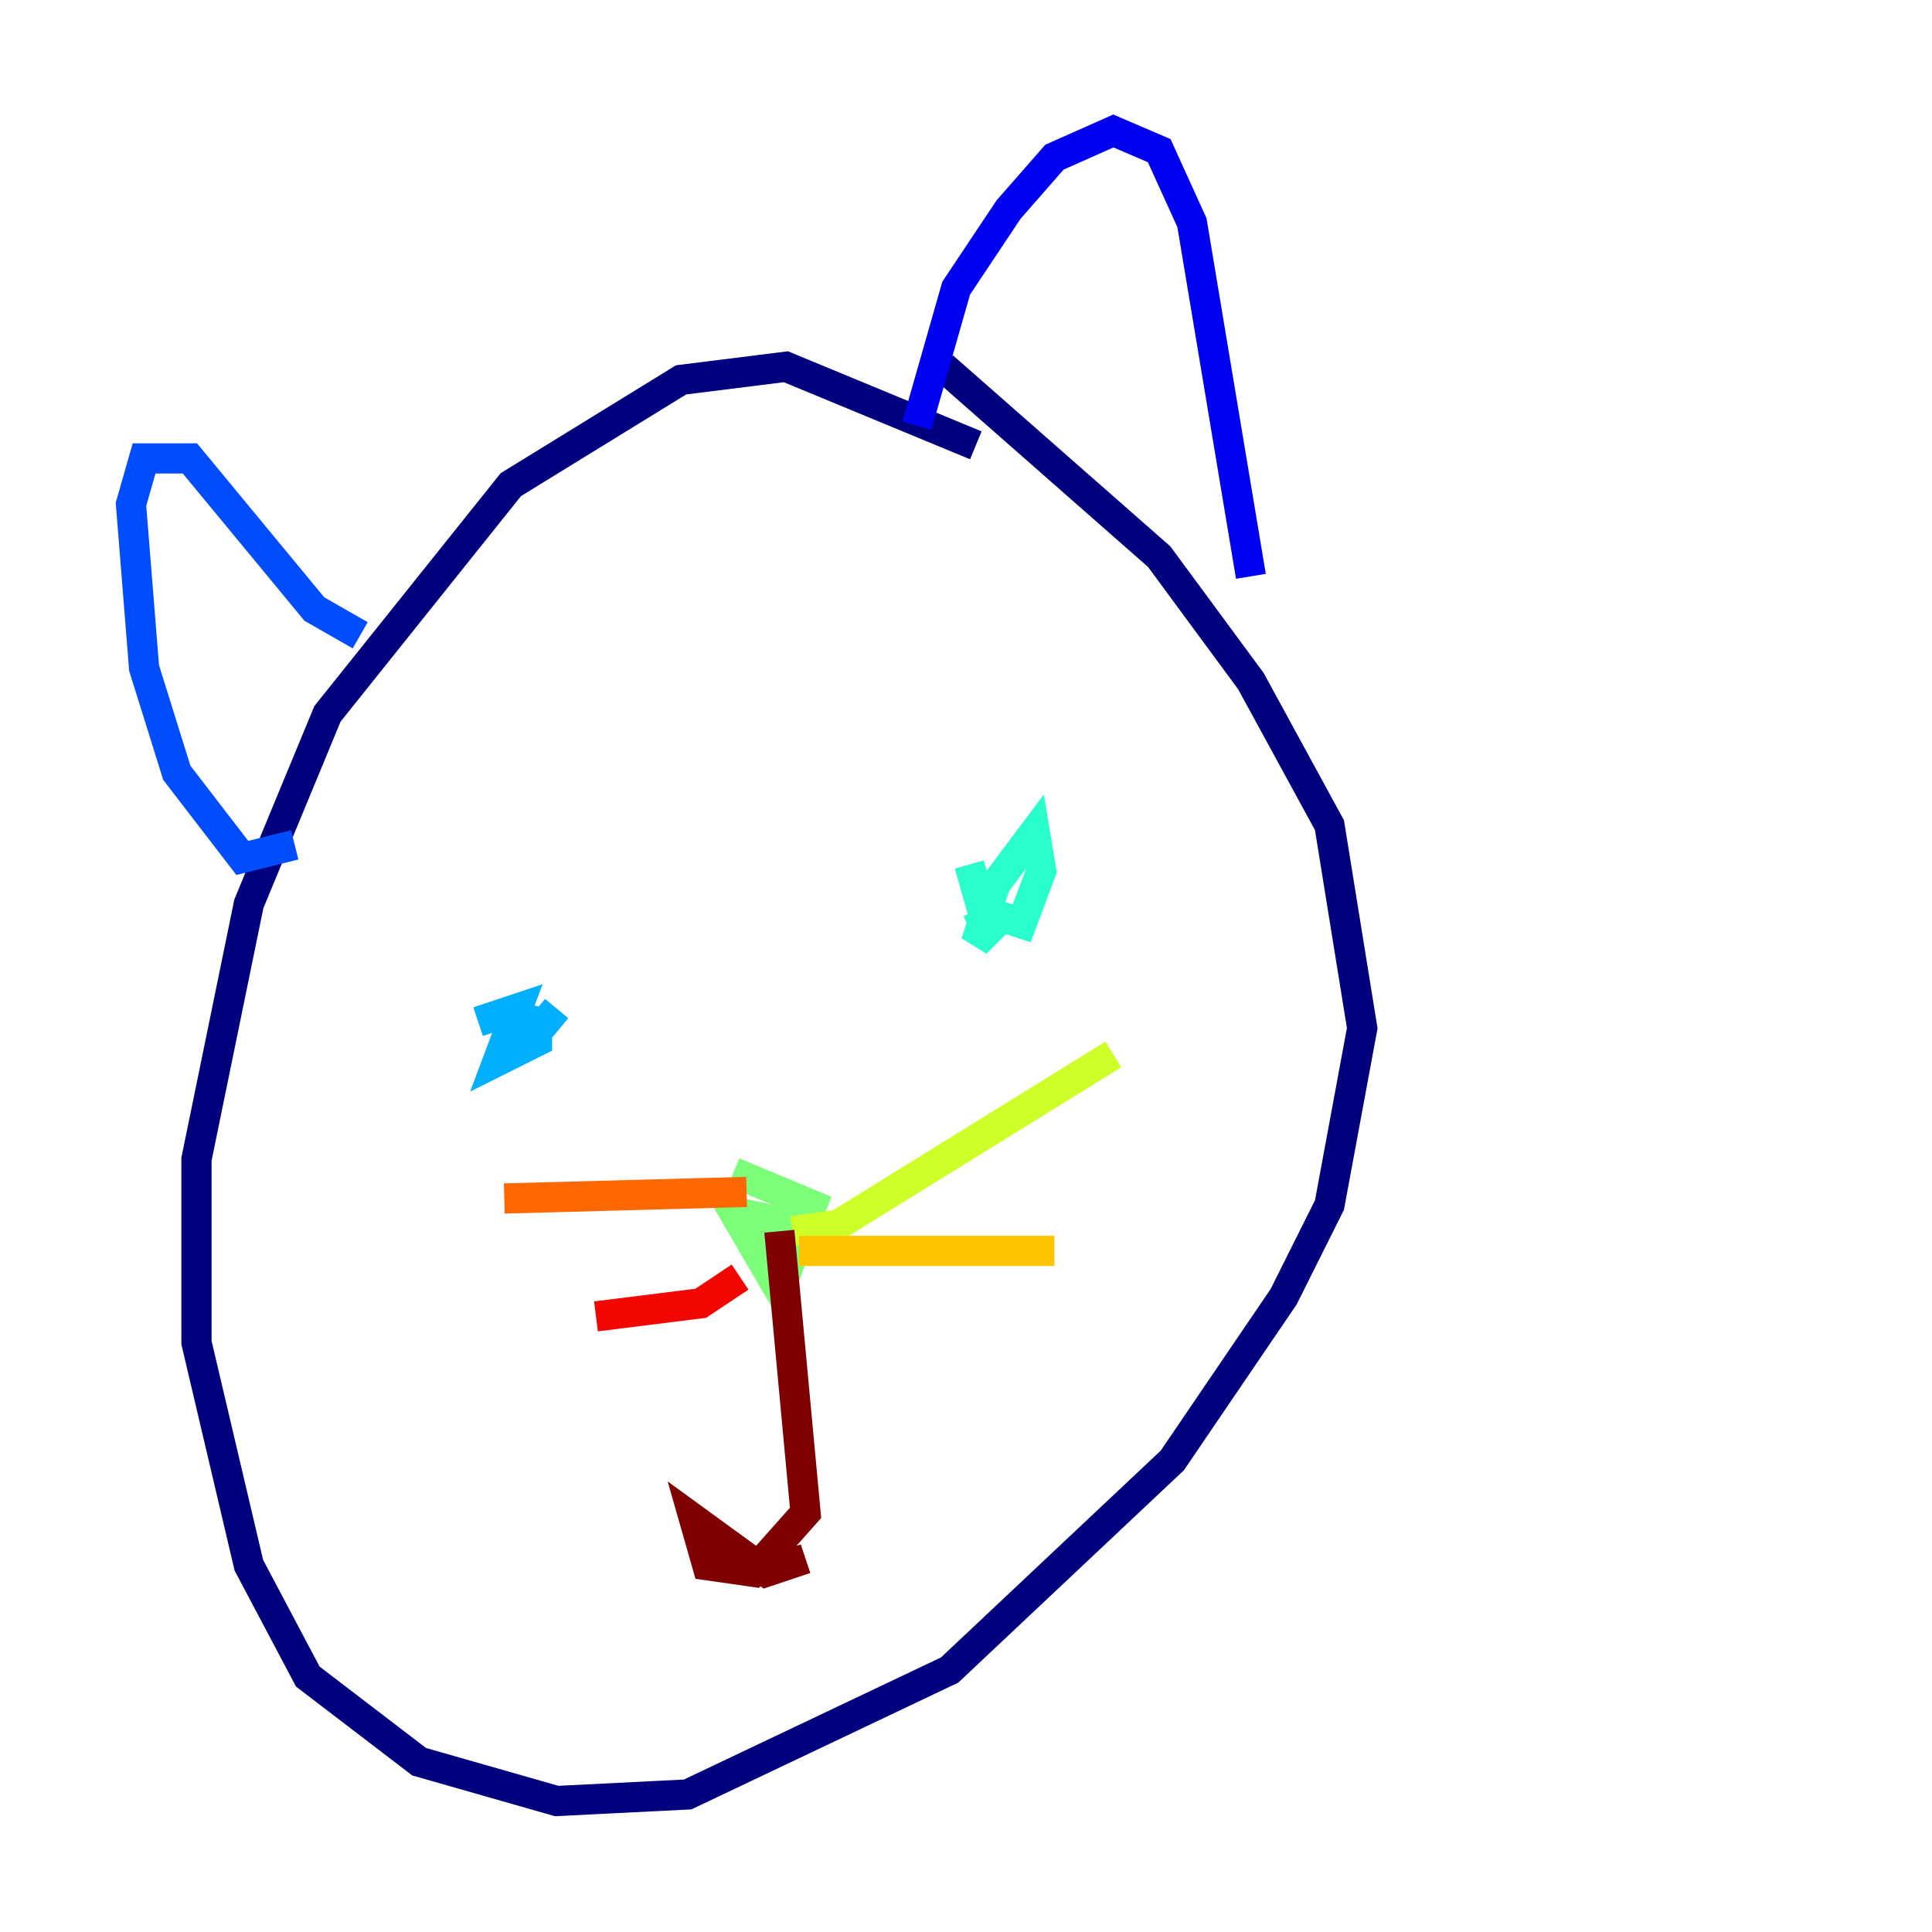 <?xml version="1.0" encoding="utf-8" ?>
<svg baseProfile="tiny" height="128" version="1.2" viewBox="0,0,128,128" width="128" xmlns="http://www.w3.org/2000/svg" xmlns:ev="http://www.w3.org/2001/xml-events" xmlns:xlink="http://www.w3.org/1999/xlink"><defs /><polyline fill="none" points="64.651,29.505 52.068,24.298 45.125,25.166 33.844,32.108 21.695,47.295 16.488,59.878 13.017,76.8 13.017,88.949 16.488,103.702 20.393,111.078 27.77,116.719 36.881,119.322 45.559,118.888 62.915,110.644 77.668,96.759 85.044,85.912 88.081,79.837 90.251,68.122 88.081,54.671 82.875,45.125 76.8,36.881 62.481,24.298" stroke="#00007f" stroke-width="2" /><polyline fill="none" points="60.746,28.203 63.349,19.091 66.82,13.885 69.858,10.414 73.763,8.678 76.8,9.98 78.969,14.752 82.875,38.183" stroke="#0000f1" stroke-width="2" /><polyline fill="none" points="19.525,55.973 16.054,56.841 11.715,51.2 9.546,44.258 8.678,33.41 9.546,30.373 12.583,30.373 20.827,40.352 23.864,42.088" stroke="#004cff" stroke-width="2" /><polyline fill="none" points="31.675,67.688 34.278,66.82 32.976,70.291 35.58,68.99 35.58,66.82 34.712,69.424 36.881,66.82" stroke="#00b0ff" stroke-width="2" /><polyline fill="none" points="64.217,57.275 65.085,60.312 67.688,61.18 68.99,57.709 68.556,55.105 65.953,58.576 64.651,62.481 66.386,60.746 64.217,61.614" stroke="#29ffcd" stroke-width="2" /><polyline fill="none" points="48.597,77.668 53.803,79.837 51.634,85.478 48.597,80.271 52.502,81.139" stroke="#7cff79" stroke-width="2" /><polyline fill="none" points="52.502,81.573 55.539,81.139 73.763,69.858" stroke="#cdff29" stroke-width="2" /><polyline fill="none" points="52.936,82.875 69.858,82.875" stroke="#ffc400" stroke-width="2" /><polyline fill="none" points="33.41,79.403 49.464,78.969" stroke="#ff6700" stroke-width="2" /><polyline fill="none" points="39.485,87.214 46.427,86.346 49.031,84.61" stroke="#f10700" stroke-width="2" /><polyline fill="none" points="51.634,81.573 53.37,100.231 49.898,104.136 46.861,103.702 45.993,100.664 50.766,104.136 53.37,103.268" stroke="#7f0000" stroke-width="2" /></svg>
